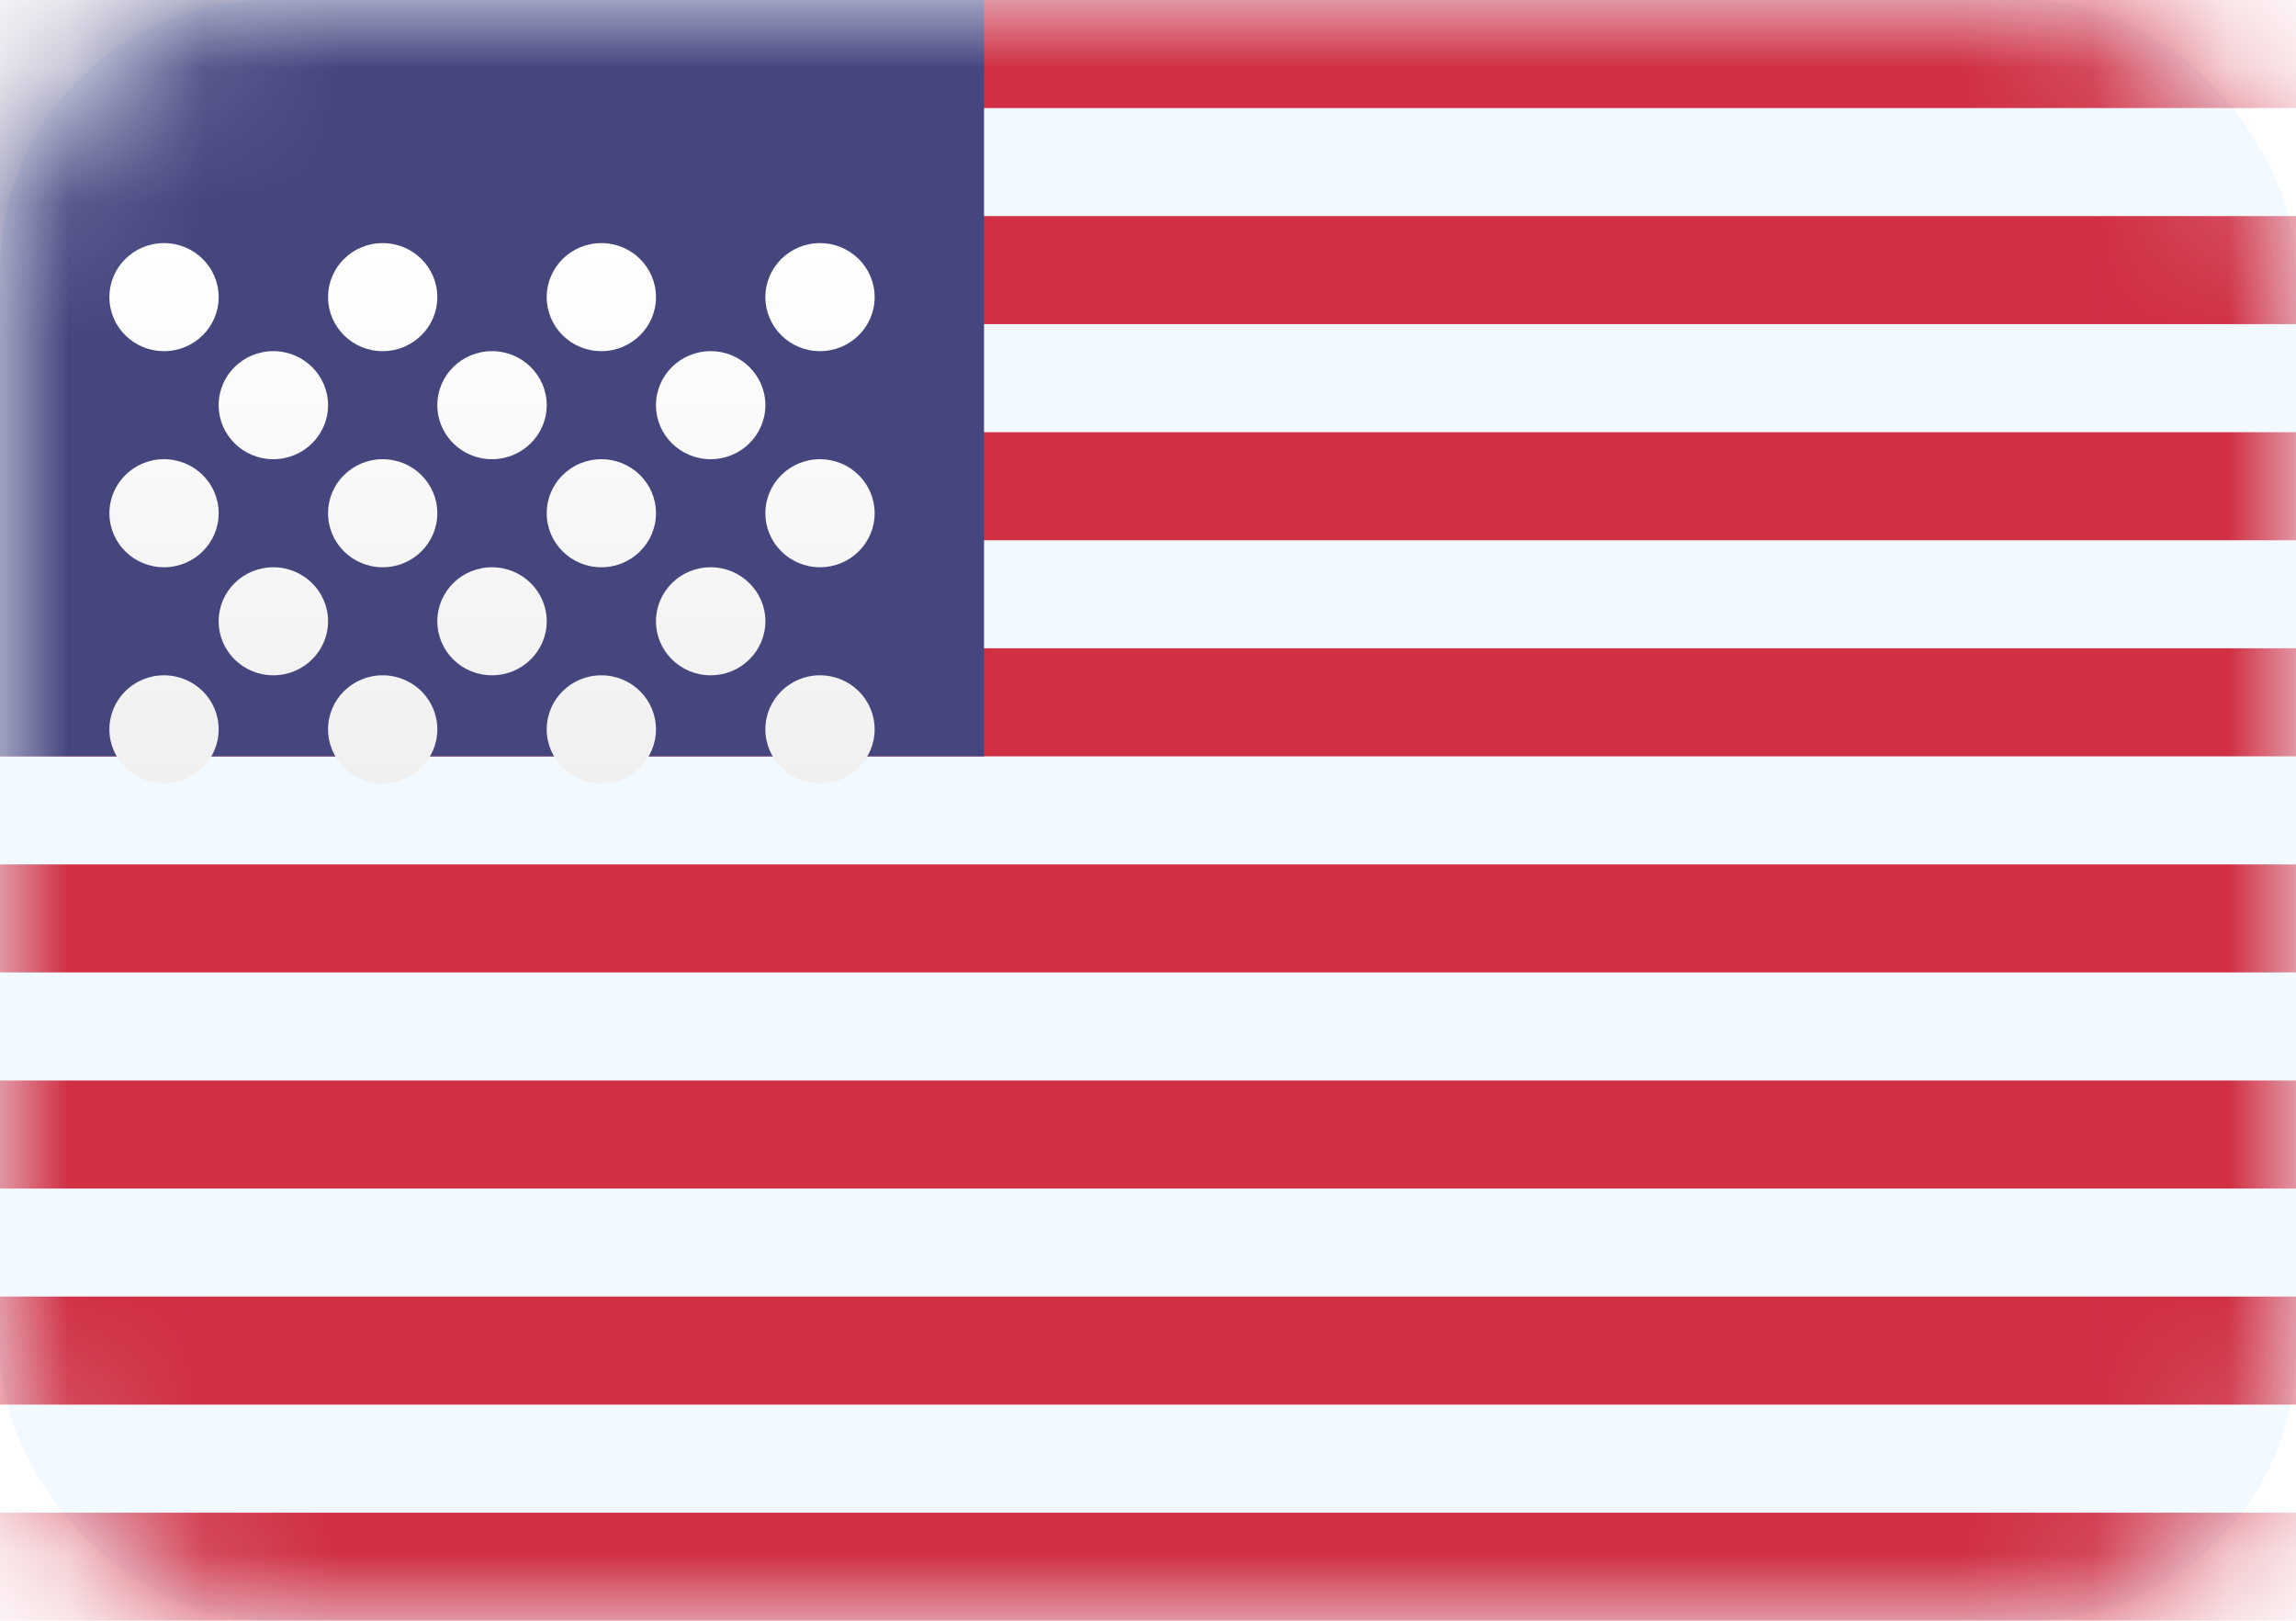 <svg width="17" height="12" viewBox="0 0 17 12" fill="none" xmlns="http://www.w3.org/2000/svg">
<rect width="17" height="12" rx="2" fill="#F2F9FF"/>
<mask id="mask0_536_212" style="mask-type:alpha" maskUnits="userSpaceOnUse" x="0" y="0" width="17" height="12">
<rect width="17" height="12" rx="2" fill="white"/>
</mask>
<g mask="url(#mask0_536_212)">
<path fill-rule="evenodd" clip-rule="evenodd" d="M17 0H0V0.8H17V0ZM17 1.6H0V2.4H17V1.6ZM0 3.2H17V4H0V3.2ZM17 4.8H0V5.6H17V4.8ZM0 6.4H17V7.2H0V6.4ZM17 8H0V8.8H17V8ZM0 9.6H17V10.4H0V9.6ZM17 11.2H0V12H17V11.2Z" fill="#D02F44"/>
<rect width="7.286" height="5.6" fill="#46467F"/>
<g filter="url(#filter0_d_536_212)">
<path fill-rule="evenodd" clip-rule="evenodd" d="M1.619 1.2C1.619 1.421 1.438 1.6 1.214 1.6C0.991 1.6 0.81 1.421 0.81 1.2C0.81 0.979 0.991 0.8 1.214 0.8C1.438 0.8 1.619 0.979 1.619 1.2ZM3.238 1.2C3.238 1.421 3.057 1.6 2.833 1.6C2.61 1.6 2.429 1.421 2.429 1.2C2.429 0.979 2.61 0.8 2.833 0.8C3.057 0.8 3.238 0.979 3.238 1.2ZM4.452 1.6C4.676 1.6 4.857 1.421 4.857 1.2C4.857 0.979 4.676 0.8 4.452 0.8C4.229 0.8 4.048 0.979 4.048 1.2C4.048 1.421 4.229 1.6 4.452 1.6ZM6.476 1.2C6.476 1.421 6.295 1.6 6.071 1.6C5.848 1.6 5.667 1.421 5.667 1.2C5.667 0.979 5.848 0.8 6.071 0.8C6.295 0.8 6.476 0.979 6.476 1.2ZM2.024 2.4C2.247 2.4 2.429 2.221 2.429 2C2.429 1.779 2.247 1.6 2.024 1.6C1.8 1.6 1.619 1.779 1.619 2C1.619 2.221 1.8 2.4 2.024 2.4ZM4.048 2C4.048 2.221 3.866 2.4 3.643 2.4C3.419 2.4 3.238 2.221 3.238 2C3.238 1.779 3.419 1.6 3.643 1.6C3.866 1.6 4.048 1.779 4.048 2ZM5.262 2.4C5.485 2.4 5.667 2.221 5.667 2C5.667 1.779 5.485 1.6 5.262 1.6C5.038 1.6 4.857 1.779 4.857 2C4.857 2.221 5.038 2.4 5.262 2.4ZM6.476 2.8C6.476 3.021 6.295 3.2 6.071 3.2C5.848 3.2 5.667 3.021 5.667 2.8C5.667 2.579 5.848 2.4 6.071 2.4C6.295 2.4 6.476 2.579 6.476 2.8ZM4.452 3.2C4.676 3.2 4.857 3.021 4.857 2.8C4.857 2.579 4.676 2.4 4.452 2.4C4.229 2.4 4.048 2.579 4.048 2.8C4.048 3.021 4.229 3.2 4.452 3.2ZM3.238 2.8C3.238 3.021 3.057 3.2 2.833 3.2C2.61 3.2 2.429 3.021 2.429 2.8C2.429 2.579 2.61 2.4 2.833 2.4C3.057 2.4 3.238 2.579 3.238 2.8ZM1.214 3.2C1.438 3.2 1.619 3.021 1.619 2.8C1.619 2.579 1.438 2.4 1.214 2.4C0.991 2.4 0.81 2.579 0.81 2.8C0.81 3.021 0.991 3.2 1.214 3.2ZM2.429 3.6C2.429 3.821 2.247 4 2.024 4C1.8 4 1.619 3.821 1.619 3.6C1.619 3.379 1.8 3.2 2.024 3.2C2.247 3.2 2.429 3.379 2.429 3.6ZM3.643 4C3.866 4 4.048 3.821 4.048 3.6C4.048 3.379 3.866 3.2 3.643 3.2C3.419 3.2 3.238 3.379 3.238 3.6C3.238 3.821 3.419 4 3.643 4ZM5.667 3.6C5.667 3.821 5.485 4 5.262 4C5.038 4 4.857 3.821 4.857 3.6C4.857 3.379 5.038 3.2 5.262 3.2C5.485 3.2 5.667 3.379 5.667 3.6ZM6.071 4.8C6.295 4.8 6.476 4.621 6.476 4.4C6.476 4.179 6.295 4 6.071 4C5.848 4 5.667 4.179 5.667 4.4C5.667 4.621 5.848 4.8 6.071 4.8ZM4.857 4.4C4.857 4.621 4.676 4.8 4.452 4.8C4.229 4.8 4.048 4.621 4.048 4.4C4.048 4.179 4.229 4 4.452 4C4.676 4 4.857 4.179 4.857 4.4ZM2.833 4.8C3.057 4.8 3.238 4.621 3.238 4.4C3.238 4.179 3.057 4 2.833 4C2.61 4 2.429 4.179 2.429 4.4C2.429 4.621 2.61 4.8 2.833 4.8ZM1.619 4.4C1.619 4.621 1.438 4.8 1.214 4.8C0.991 4.8 0.81 4.621 0.81 4.4C0.81 4.179 0.991 4 1.214 4C1.438 4 1.619 4.179 1.619 4.4Z" fill="url(#paint0_linear_536_212)"/>
</g>
</g>
<defs>
<filter id="filter0_d_536_212" x="0.81" y="0.8" width="5.667" height="5" filterUnits="userSpaceOnUse" color-interpolation-filters="sRGB">
<feFlood flood-opacity="0" result="BackgroundImageFix"/>
<feColorMatrix in="SourceAlpha" type="matrix" values="0 0 0 0 0 0 0 0 0 0 0 0 0 0 0 0 0 0 127 0" result="hardAlpha"/>
<feOffset dy="1"/>
<feColorMatrix type="matrix" values="0 0 0 0 0 0 0 0 0 0 0 0 0 0 0 0 0 0 0.06 0"/>
<feBlend mode="normal" in2="BackgroundImageFix" result="effect1_dropShadow_536_212"/>
<feBlend mode="normal" in="SourceGraphic" in2="effect1_dropShadow_536_212" result="shape"/>
</filter>
<linearGradient id="paint0_linear_536_212" x1="0.81" y1="0.8" x2="0.81" y2="4.8" gradientUnits="userSpaceOnUse">
<stop stop-color="white"/>
<stop offset="1" stop-color="#F0F0F0"/>
</linearGradient>
</defs>
</svg>
